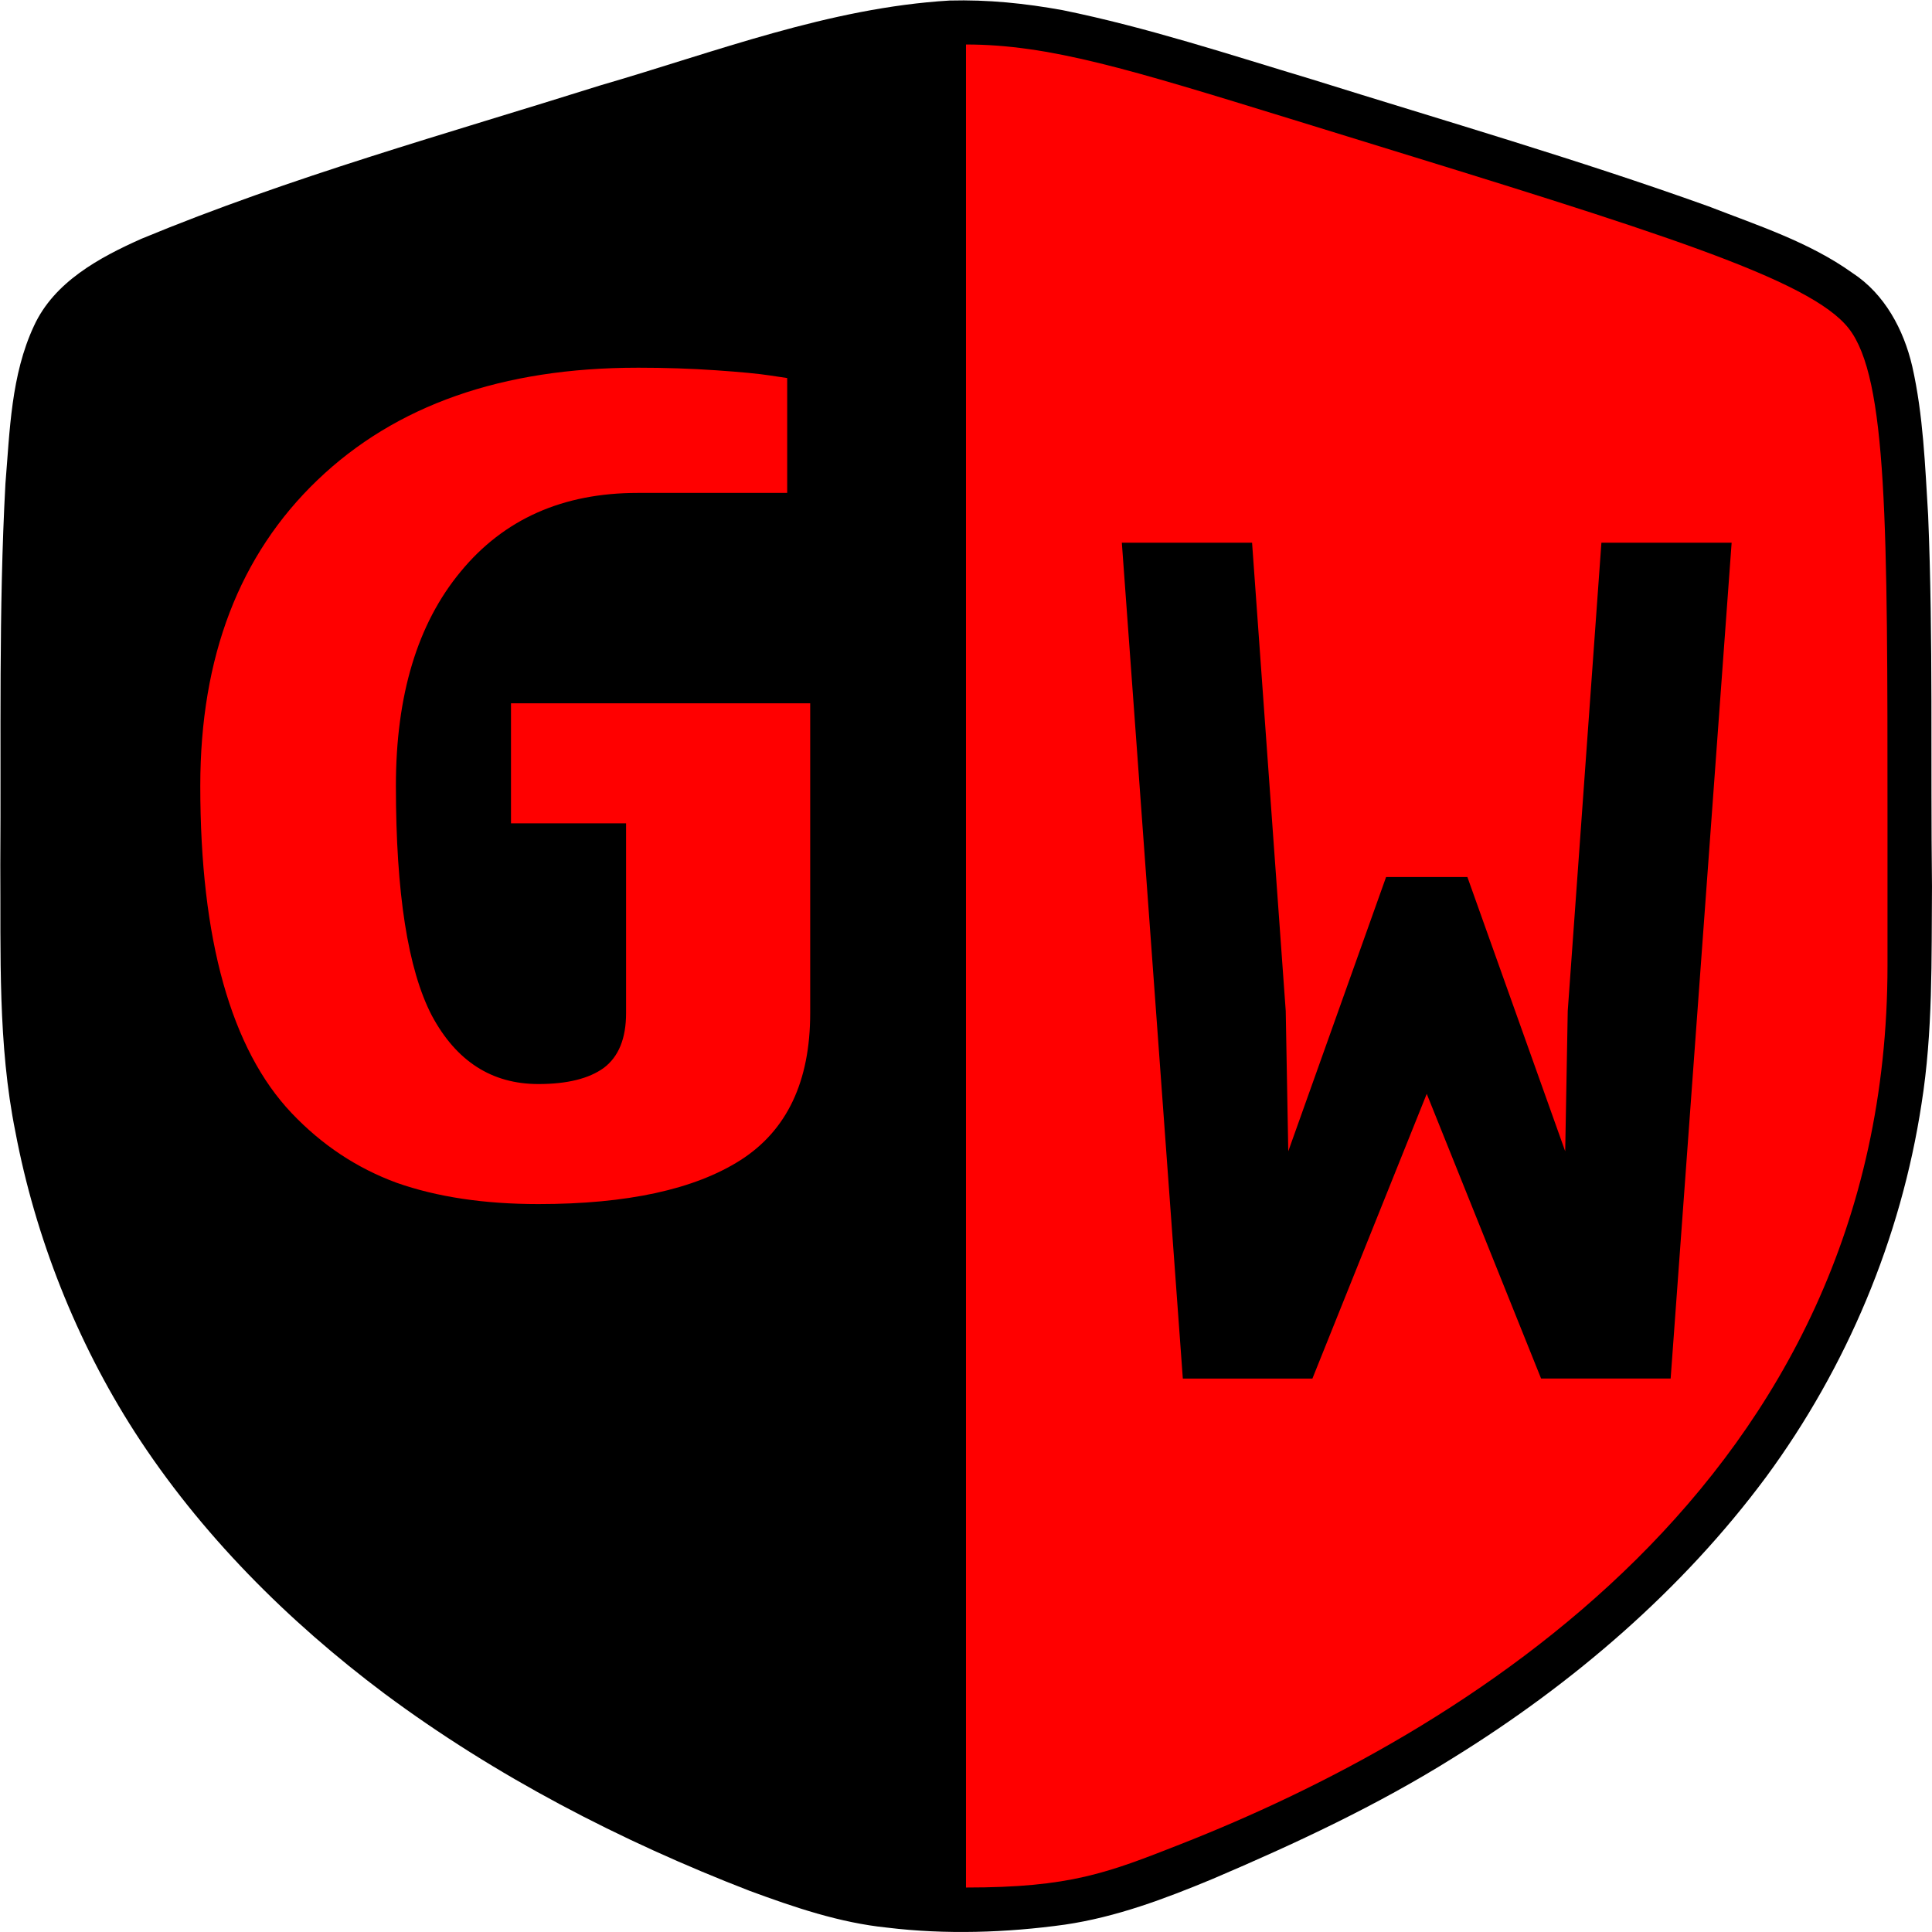 <?xml version="1.0" encoding="UTF-8" standalone="no"?>
<!-- Created with Inkscape (http://www.inkscape.org/) -->

<svg
   width="500"
   height="500"
   viewBox="0 0 132.292 132.292"
   version="1.1"
   id="svg1"
   inkscape:version="1.3.2 (091e20e, 2023-11-25, custom)"
   sodipodi:docname="logo-color.svg"
   inkscape:export-filename="logo.png"
   inkscape:export-xdpi="96"
   inkscape:export-ydpi="96"
   xml:space="preserve"
   xmlns:inkscape="http://www.inkscape.org/namespaces/inkscape"
   xmlns:sodipodi="http://sodipodi.sourceforge.net/DTD/sodipodi-0.dtd"
   xmlns="http://www.w3.org/2000/svg"
   xmlns:svg="http://www.w3.org/2000/svg"><sodipodi:namedview
     id="namedview1"
     pagecolor="#505050"
     bordercolor="#eeeeee"
     borderopacity="1"
     inkscape:showpageshadow="0"
     inkscape:pageopacity="0"
     inkscape:pagecheckerboard="0"
     inkscape:deskcolor="#505050"
     inkscape:document-units="px"
     inkscape:zoom="1.0968012"
     inkscape:cx="233.40602"
     inkscape:cy="266.22874"
     inkscape:window-width="1350"
     inkscape:window-height="1032"
     inkscape:window-x="552"
     inkscape:window-y="0"
     inkscape:window-maximized="0"
     inkscape:current-layer="layer2" /><defs
     id="defs1"><rect
       x="21.233"
       y="5.212"
       width="18.724"
       height="19.496"
       id="rect3" /><rect
       x="2.252"
       y="5.147"
       width="16.665"
       height="19.303"
       id="rect2" /></defs><g
     inkscape:groupmode="layer"
     id="layer2"
     inkscape:label="shield"
     style="display:inline"
     transform="translate(73.858,81.116)"><path
       id="path6"
       style="clip-rule:evenodd;display:inline;fill:#000000;fill-rule:evenodd;stroke:none;stroke-width:2.689;stroke-dasharray:none;stroke-opacity:1"
       d="m -8.836,-81.079 c -8.253,0.494 -16.016,3.516 -23.902,5.806 -10.532,3.316 -21.209,6.27 -31.424,10.502 -2.899,1.292 -5.986,2.957 -7.373,5.977 -1.57,3.365 -1.65,7.158 -1.951,10.793 -0.471,8.671 -0.291,17.409 -0.351,26.108 0.039,6.125 -0.182,12.261 1.035,18.29 1.365,7.21 4.178,14.333 8.165,20.535 4.497,6.981 10.497,12.968 17.102,17.918 7.601,5.655 16.152,10.084 25.012,13.51 3.051,1.124 6.163,2.187 9.416,2.517 3.99,0.485 8.161,0.352 12.164,-0.205 C 2.565,50.158 5.896,48.906 9.177,47.541 14.846,45.125 20.464,42.501 25.68,39.23 33.85,34.173 41.332,27.757 47.065,20.032 52.593,12.519 56.31,3.69 57.717,-5.533 c 0.784,-4.927 0.677,-9.897 0.716,-14.886 -0.102,-8.466 0.086,-16.937 -0.263,-25.399 -0.209,-3.4 -0.332,-6.862 -1.087,-10.207 -0.584,-2.516 -1.889,-4.963 -4.1,-6.403 -2.968,-2.119 -6.482,-3.25 -9.849,-4.558 -8.938,-3.208 -18.093,-5.86 -27.164,-8.698 -5.65,-1.698 -11.272,-3.555 -17.059,-4.735 -2.585,-0.47 -5.127,-0.73 -7.747,-0.66 z" /><path
       d="m -7.713,-78.069 c -5.689,0 -11.183,1.692 -22.171,5.078 l -4.016,1.237 c -21.08,6.494 -31.62,9.741 -34.266,13.135 -2.647,3.394 -2.647,13.482 -2.647,33.659 v 9.936 c 0,35.576 29.72,52.841 48.366,60.172 5.058,1.988 7.587,2.983 14.734,2.983 z"
       style="clip-rule:evenodd;fill:#000000;fill-rule:evenodd;stroke:none;stroke-width:2.689;stroke-dasharray:none;stroke-opacity:1"
       id="path3" /><path
       d="M -7.713,-78.069 V 48.131 c 7.146,0 9.675,-0.994 14.733,-2.983 C 25.667,37.817 55.387,20.552 55.387,-15.023 v -9.936 c 0,-20.177 1.34e-4,-30.265 -2.647,-33.659 -2.647,-3.394 -13.187,-6.641 -34.266,-13.135 L 14.459,-72.991 C 3.47,-76.377 -2.024,-78.069 -7.713,-78.069 Z"
       style="opacity:1;mix-blend-mode:normal;fill:#ff0000;stroke:none;stroke-width:2.689;stroke-dasharray:none;stroke-opacity:1"
       id="path4" /><path
       style="-inkscape-font-specification:'Agave Nerd Font Mono Bold';display:inline;stroke-width:30.106;stroke-linecap:square;stroke-miterlimit:1.5;paint-order:stroke fill markers"
       d="m 2.959,-43.956 h 8.917 l 2.305,32.06 0.174,9.614 6.698,-18.78 h 5.567 l 6.698,18.78 0.174,-9.614 2.305,-32.06 h 8.917 l -4.176,57.234 H 31.667 L 23.837,-6.217 16.008,13.279 H 7.135 Z"
       id="text2"
       aria-label="W" /><path
       style="-inkscape-font-specification:'Agave Nerd Font Mono Bold';display:inline;fill:#ff0000;stroke-width:31.847;stroke-linecap:square;stroke-miterlimit:1.5;paint-order:stroke fill markers"
       d="m -30.2,-55.938 q 2.807,0 5.368,0.177 2.561,0.177 3.694,0.354 l 1.182,0.177 v 7.866 h -10.244 q -7.683,0 -12.116,5.391 -4.433,5.347 -4.433,14.671 0,11.003 2.463,15.731 2.512,4.684 7.289,4.684 2.955,0 4.482,-1.105 1.527,-1.149 1.527,-3.756 v -12.992 h -7.88 v -8.219 h 20.488 v 21.211 q 0,7.026 -4.777,10.075 -4.728,3.005 -13.839,3.005 -5.565,0 -9.702,-1.458 -4.088,-1.502 -7.191,-4.772 -3.103,-3.27 -4.679,-8.882 -1.576,-5.612 -1.576,-13.522 0,-13.257 8.028,-20.946 8.028,-7.689 21.916,-7.689 z"
       id="text1"
       aria-label="G" /></g></svg>
